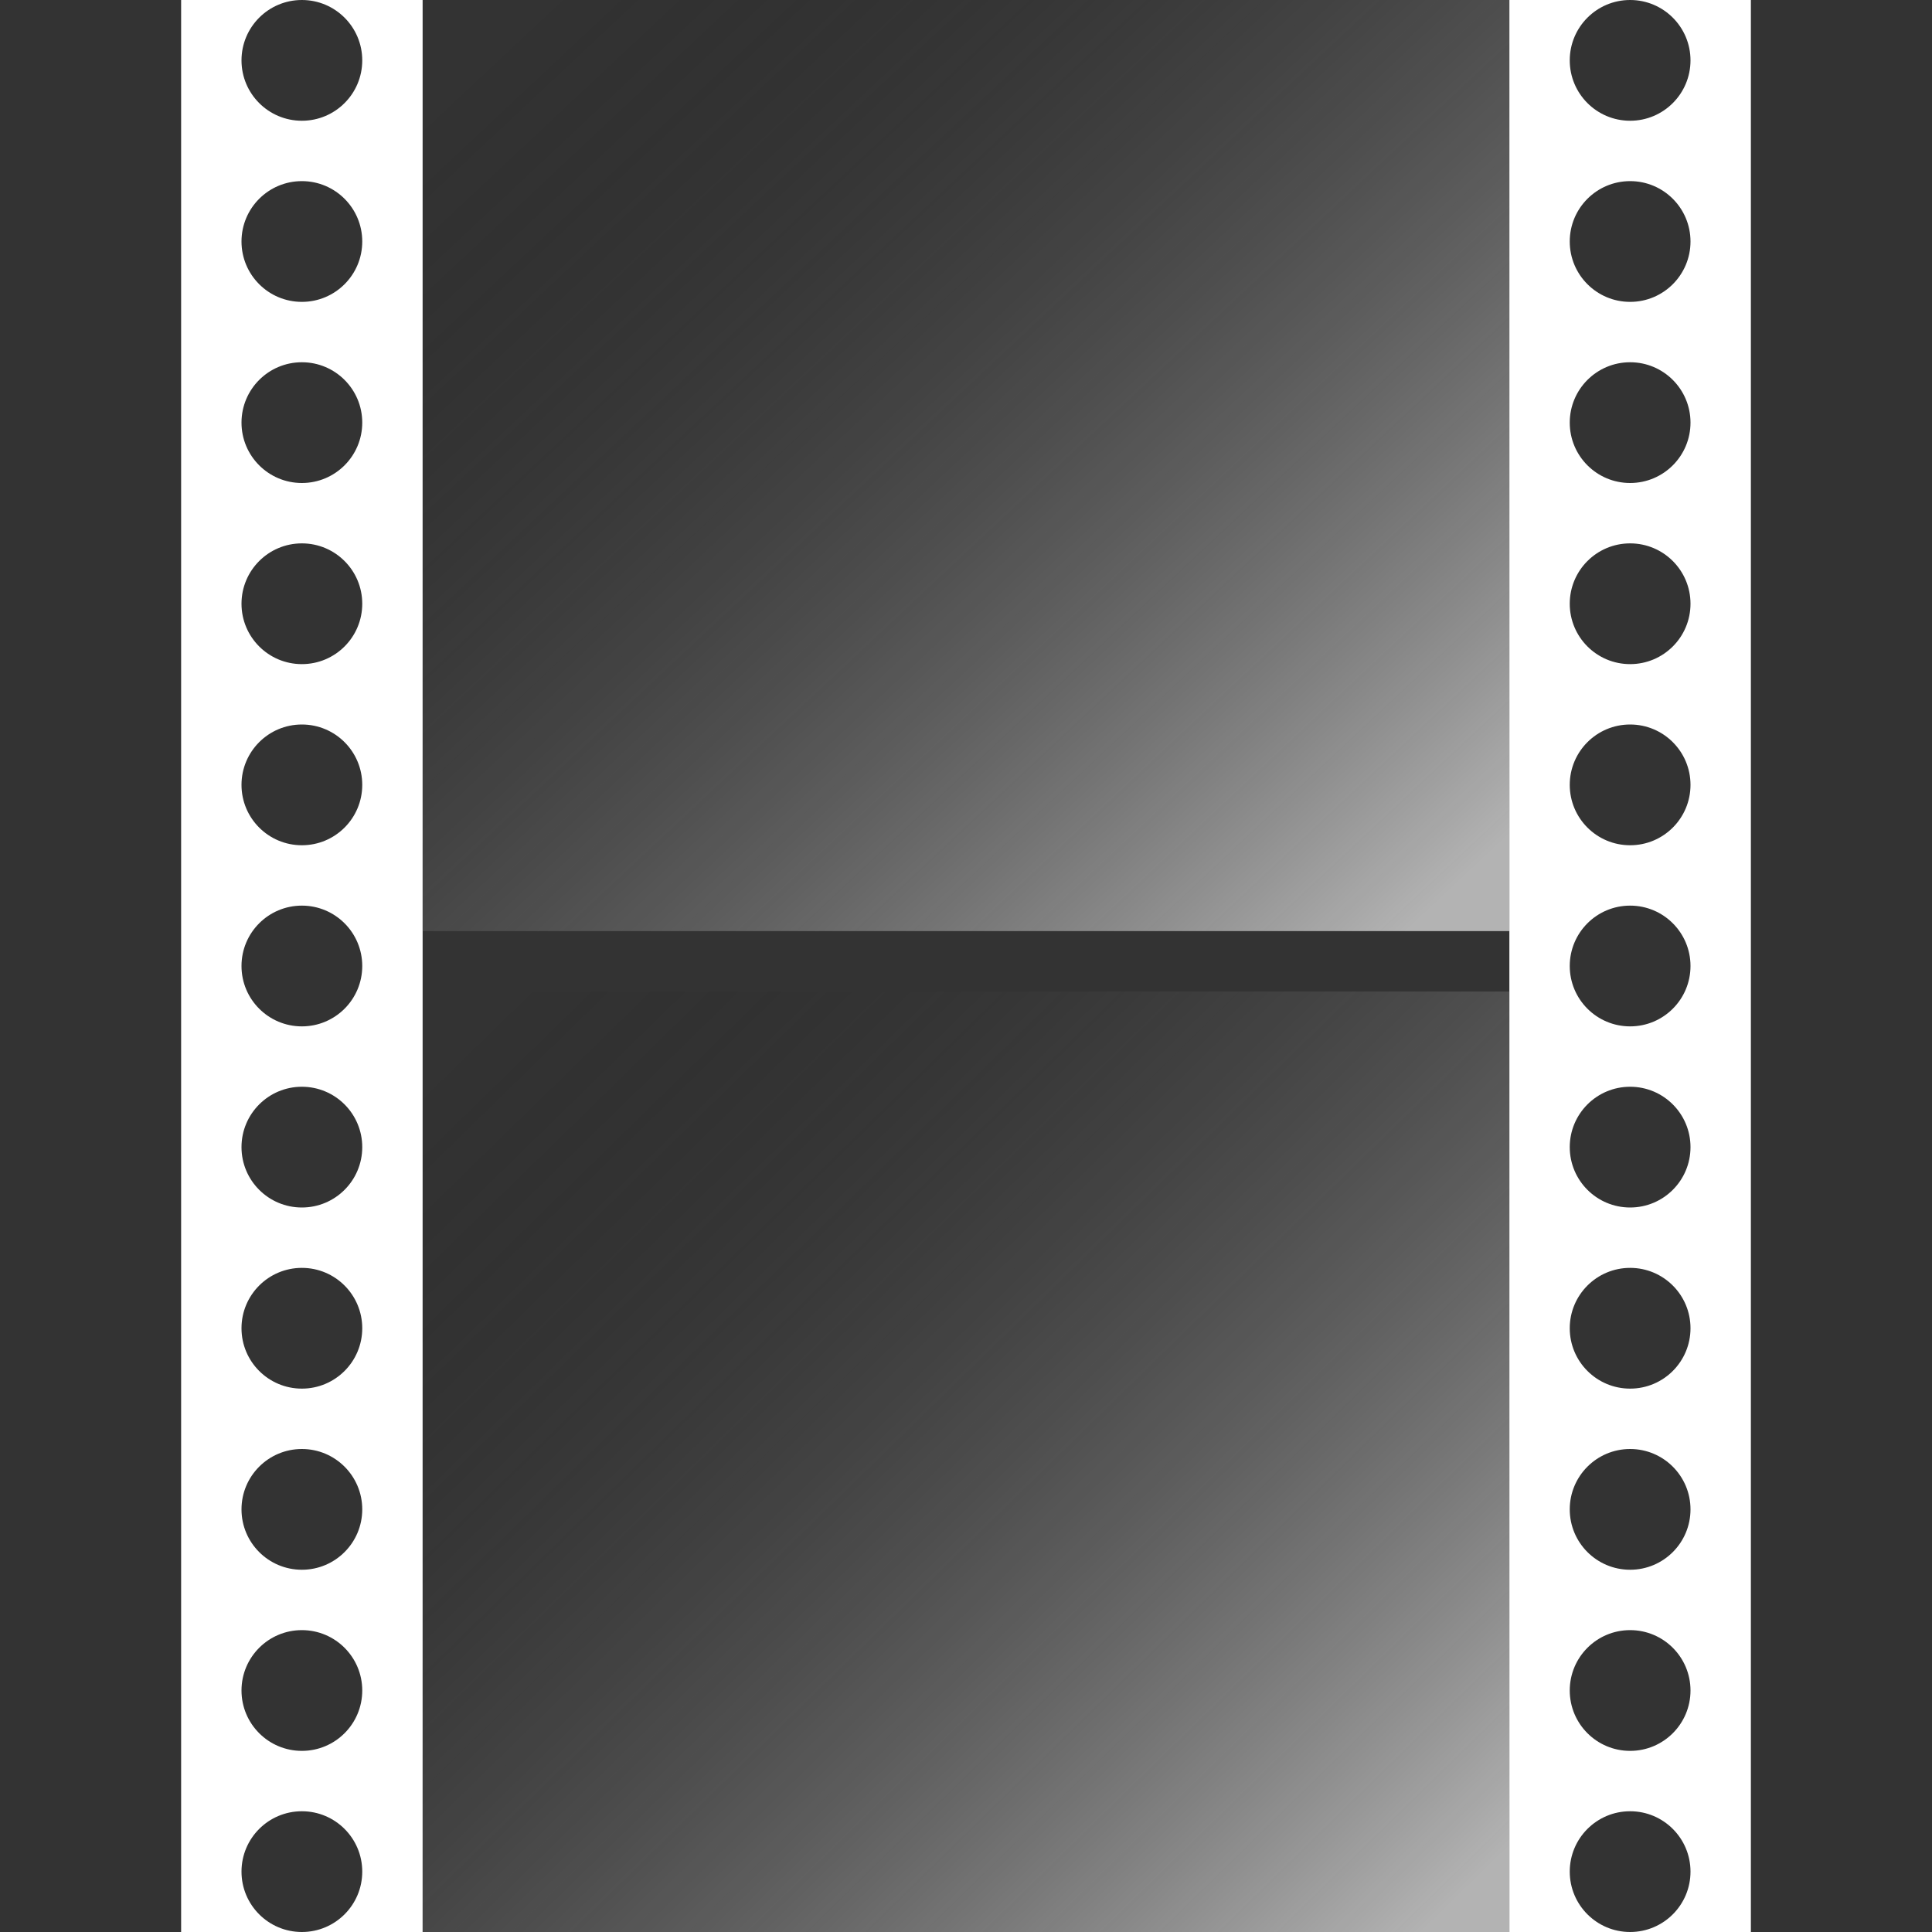 <?xml version="1.0" encoding="UTF-8" standalone="no"?>
<!-- Created with Inkscape (http://www.inkscape.org/) -->

<svg
   xmlns:dc="http://purl.org/dc/elements/1.1/"
   xmlns:cc="http://creativecommons.org/ns#"
   xmlns:rdf="http://www.w3.org/1999/02/22-rdf-syntax-ns#"
   xmlns:svg="http://www.w3.org/2000/svg"
   xmlns="http://www.w3.org/2000/svg"
   xmlns:xlink="http://www.w3.org/1999/xlink"
   xmlns:sodipodi="http://sodipodi.sourceforge.net/DTD/sodipodi-0.dtd"
   xmlns:inkscape="http://www.inkscape.org/namespaces/inkscape"
   width="64"
   height="64"
   id="svg2"
   version="1.1"
   inkscape:version="0.48.4 r9939"
   sodipodi:docname="FilmButton.svg">
  <rect width="100%" height="100%" fill="#333333" stroke="none"/>
  <defs
     id="defs4">
    <linearGradient
       inkscape:collect="always"
       id="linearGradient8127">
      <stop
         style="stop-color:#000000;stop-opacity:0"
         offset="0"
         id="stop8129" />
      <stop
         style="stop-color:#ffffff;stop-opacity:0.627"
         offset="1"
         id="stop8131" />
    </linearGradient>
    <linearGradient
       id="linearGradient8119">
      <stop
         style="stop-color:#000000;stop-opacity:0"
         offset="0"
         id="stop8121" />
      <stop
         style="stop-color:#ffffff;stop-opacity:0.627"
         offset="1"
         id="stop8123" />
    </linearGradient>
    <linearGradient
       inkscape:collect="always"
       id="linearGradient5647">
      <stop
         style="stop-color:#6b6b6b;stop-opacity:1;"
         offset="0"
         id="stop5649" />
      <stop
         style="stop-color:#6b6b6b;stop-opacity:0;"
         offset="1"
         id="stop5651" />
    </linearGradient>
    <clipPath
       clipPathUnits="userSpaceOnUse"
       id="clipPath3816">
      <rect
         ry="0.956"
         y="991.144"
         x="2.292"
         height="9.613"
         width="10.547"
         id="rect3818"
         style="fill:none;stroke:#a3a3a3;stroke-width:0.264;stroke-linecap:round;stroke-miterlimit:4;stroke-opacity:1;stroke-dasharray:none" />
    </clipPath>
    <clipPath
       clipPathUnits="userSpaceOnUse"
       id="clipPath3820">
      <rect
         ry="0.956"
         y="991.144"
         x="2.292"
         height="9.613"
         width="10.547"
         id="rect3822"
         style="fill:none;stroke:#a3a3a3;stroke-width:0.264;stroke-linecap:round;stroke-miterlimit:4;stroke-opacity:1;stroke-dasharray:none" />
    </clipPath>
    <clipPath
       clipPathUnits="userSpaceOnUse"
       id="clipPath3846">
      <path
         style="fill:none;stroke:#959595;stroke-width:0.15;stroke-linecap:round;stroke-miterlimit:4;stroke-opacity:1;stroke-dasharray:none"
         d="m 9.46,994.505 3.002,0 c 0.517,0 0.933,0.416 0.933,0.933 l 0,0.093 c -0.717,-0.099 -0.977,-0.046 -1.699,-0.04 -0.517,0.004 -1.035,-0.057 -1.459,0.256 -0.678,0.501 -0.654,1.791 -1.001,2.686 -0.187,0.482 -0.246,1.383 -0.465,1.762 -0.219,0.379 -0.246,-4.757 -0.246,-4.757 -0.259,-0.447 0.416,-0.933 0.933,-0.933 z"
         id="path3848"
         inkscape:connector-curvature="0"
         sodipodi:nodetypes="sssccsszss" />
    </clipPath>
    <clipPath
       clipPathUnits="userSpaceOnUse"
       id="clipPath3850">
      <path
         style="fill:none;stroke:#959595;stroke-width:0.153;stroke-linecap:round;stroke-miterlimit:4;stroke-opacity:1;stroke-dasharray:none"
         d="m 275.937,1029.587 3.002,0 c 0.517,0 1.045,0.431 1.183,0.966 l 0.025,0.097 c -0.744,-0.103 -0.989,-0.048 -1.71,-0.042 -0.516,0 -1.051,-0.059 -1.39,0.265 -0.544,0.518 -0.174,1.854 -0.281,2.781 -0.058,0.499 0.125,1.432 0.008,1.824 -0.117,0.392 -1.52,-4.925 -1.52,-4.925 -0.379,-0.463 0.166,-0.966 0.683,-0.966 z"
         id="path3852"
         inkscape:connector-curvature="0"
         sodipodi:nodetypes="sssccsszss" />
    </clipPath>
    <clipPath
       clipPathUnits="userSpaceOnUse"
       id="clipPath3866">
      <path
         style="fill:none;stroke:#000000;stroke-width:0.151;stroke-linecap:butt;stroke-linejoin:miter;stroke-miterlimit:4;stroke-opacity:1;stroke-dasharray:none"
         d="m 181.499,1022.333 c 56.09,0 0,0 56.09,0 0.466,2.647 -0.019,-0.107 0.447,2.54 -50.35,0 0,0 -50.35,0 -0.548,23.873 0,0 -0.548,23.873 -0.989,0 0,0 -0.989,0 -4.65,-26.413 0,0 -4.65,-26.413 z"
         id="path3868"
         inkscape:connector-curvature="0"
         sodipodi:nodetypes="ccccccc" />
    </clipPath>
    <clipPath
       clipPathUnits="userSpaceOnUse"
       id="clipPath3870">
      <path
         style="fill:none;stroke:#000000;stroke-width:0.15;stroke-linecap:butt;stroke-linejoin:miter;stroke-miterlimit:4;stroke-opacity:1;stroke-dasharray:none"
         d="m 1.5,1006.362 c 56.09,0 0,0 56.09,0 0,2.606 0,-0.106 0,2.5 -50.35,0 0,0 -50.35,0 -4.751,23.5 0,0 -4.751,23.5 -0.989,0 0,0 -0.989,0 0,-26 0,0 0,-26 z"
         id="path3872"
         inkscape:connector-curvature="0"
         sodipodi:nodetypes="ccccccc" />
    </clipPath>
    <clipPath
       clipPathUnits="userSpaceOnUse"
       id="clipPath3920">
      <path
         style="fill:none;stroke:#959595;stroke-width:0.151;stroke-linecap:round;stroke-miterlimit:4;stroke-opacity:1;stroke-dasharray:none"
         d="m 178.636,1015.095 c 7.579,43.047 0,0 7.579,43.047 l 7.089,0 -5.947,-33.778 51.125,0 -1.632,-9.27 -48.375,0 z"
         id="path3922"
         inkscape:connector-curvature="0"
         sodipodi:nodetypes="cccccccc" />
    </clipPath>
    <clipPath
       clipPathUnits="userSpaceOnUse"
       id="clipPath3924">
      <path
         style="fill:none;stroke:#959595;stroke-width:0.15;stroke-linecap:round;stroke-miterlimit:4;stroke-opacity:1;stroke-dasharray:none"
         d="m -0.089,999.237 c 0,42.375 0,0 0,42.375 l 7.089,0 0,-33.25 51.125,0 0,-9.125 -48.375,0 z"
         id="path3926"
         inkscape:connector-curvature="0"
         sodipodi:nodetypes="cccccccc" />
    </clipPath>
    <clipPath
       clipPathUnits="userSpaceOnUse"
       id="clipPath3935">
      <rect
         style="fill:none;stroke:#959595;stroke-width:0.152;stroke-linecap:round;stroke-miterlimit:4;stroke-opacity:1;stroke-dasharray:none"
         id="rect3937"
         width="56.119"
         height="26.185"
         x="1.421"
         y="1037.805"
         transform="matrix(1,0,0.173,0.985,0,0)"
         ry="0" />
    </clipPath>
    <clipPath
       clipPathUnits="userSpaceOnUse"
       id="clipPath3954">
      <path
         style="fill:none;stroke:#959595;stroke-width:0.151;stroke-linecap:round;stroke-miterlimit:4;stroke-opacity:1"
         d="m 181.377,1022.084 56.119,0 0.389,2.208 -48.26,0 4.417,23.581 -8.124,0 z"
         id="path3956"
         inkscape:connector-curvature="0"
         sodipodi:nodetypes="ccccccc" />
    </clipPath>
    <clipPath
       clipPathUnits="userSpaceOnUse"
       id="clipPath3958">
      <path
         style="fill:none;stroke:#959595;stroke-width:0.15;stroke-linecap:round;stroke-miterlimit:4;stroke-opacity:1"
         d="m 1.421,1006.117 56.119,0 0,2.174 -48.26,0 0.265,23.212 -8.124,0 z"
         id="path3960"
         inkscape:connector-curvature="0"
         sodipodi:nodetypes="ccccccc" />
    </clipPath>
    <clipPath
       clipPathUnits="userSpaceOnUse"
       id="clipPath3970">
      <path
         sodipodi:nodetypes="cccccccc"
         inkscape:connector-curvature="0"
         id="path3972"
         d="m 178.636,1015.095 c 7.579,43.047 0,0 7.579,43.047 l 7.089,0 -5.947,-33.778 51.125,0 -1.632,-9.27 -48.375,0 z"
         style="fill:none;stroke:#959595;stroke-width:0.151;stroke-linecap:round;stroke-miterlimit:4;stroke-opacity:1;stroke-dasharray:none" />
    </clipPath>
    <clipPath
       clipPathUnits="userSpaceOnUse"
       id="clipPath3974">
      <path
         sodipodi:nodetypes="cccccccc"
         inkscape:connector-curvature="0"
         id="path3976"
         d="m -0.089,999.237 c 0,42.375 0,0 0,42.375 l 7.089,0 0,-33.25 51.125,0 0,-9.125 -48.375,0 z"
         style="fill:none;stroke:#959595;stroke-width:0.15;stroke-linecap:round;stroke-miterlimit:4;stroke-opacity:1;stroke-dasharray:none" />
    </clipPath>
    <clipPath
       clipPathUnits="userSpaceOnUse"
       id="clipPath3978">
      <path
         sodipodi:nodetypes="cccccccc"
         inkscape:connector-curvature="0"
         id="path3980"
         d="m -0.089,999.237 c 0,42.375 0,0 0,42.375 l 7.089,0 0,-33.25 51.125,0 0,-9.125 -48.375,0 z"
         style="fill:none;stroke:#959595;stroke-width:0.15;stroke-linecap:round;stroke-miterlimit:4;stroke-opacity:1;stroke-dasharray:none" />
    </clipPath>
    <linearGradient
       inkscape:collect="always"
       xlink:href="#linearGradient5647"
       id="linearGradient5656"
       gradientUnits="userSpaceOnUse"
       x1="16.423"
       y1="2.097"
       x2="45.705"
       y2="26.227"
       gradientTransform="translate(0,988.362)" />
    <linearGradient
       inkscape:collect="always"
       xlink:href="#linearGradient8119"
       id="linearGradient8125"
       gradientUnits="userSpaceOnUse"
       gradientTransform="translate(0,988.362)"
       x1="16.676"
       y1="32.844"
       x2="47.122"
       y2="64" />
    <linearGradient
       inkscape:collect="always"
       xlink:href="#linearGradient8127"
       id="linearGradient8133"
       x1="17.686"
       y1="988.362"
       x2="46.616"
       y2="1019.206"
       gradientUnits="userSpaceOnUse" />
  </defs>
  <sodipodi:namedview
     id="base"
     pagecolor="#ffffff"
     bordercolor="#666666"
     borderopacity="1.0"
     inkscape:pageopacity="0.0"
     inkscape:pageshadow="2"
     inkscape:zoom="7.9156676"
     inkscape:cx="31.486772"
     inkscape:cy="41.349466"
     inkscape:document-units="px"
     inkscape:current-layer="layer1"
     showgrid="false"
     showguides="true"
     inkscape:snap-global="true"
     inkscape:object-nodes="true"
     inkscape:snap-smooth-nodes="true"
     inkscape:window-width="1280"
     inkscape:window-height="971"
     inkscape:window-x="-8"
     inkscape:window-y="-8"
     inkscape:window-maximized="1"
     inkscape:snap-object-midpoints="true"
     inkscape:snap-center="true"
     inkscape:snap-bbox="true"
     inkscape:snap-bbox-edge-midpoints="true"
     inkscape:bbox-paths="true"
     inkscape:snap-bbox-midpoints="true"
     inkscape:guide-bbox="true" />
  <g
     inkscape:label="Layer 1"
     inkscape:groupmode="layer"
     id="layer1"
     transform="translate(0,-988.362)">
    <path
       style="fill:#ffffff;fill-opacity:1;stroke:none"
       d="M 6 0 L 6 64 L 10 64 C 8.895 64 8 63.105 8 62 C 8 60.895 8.895 60 10 60 C 11.105 60 12 60.895 12 62 C 12 63.105 11.105 64 10 64 L 14 64 L 14 0 L 10 0 C 11.105 -4.3306789e-016 12 0.895 12 2 C 12 3.105 11.105 4 10 4 C 8.895 4 8 3.105 8 2 C 8 0.895 8.895 2.1799692e-016 10 0 L 6 0 z M 10 6 C 11.105 6 12 6.895 12 8 C 12 9.105 11.105 10 10 10 C 8.895 10 8 9.105 8 8 C 8 6.895 8.895 6 10 6 z M 10 12 C 11.105 12 12 12.895 12 14 C 12 15.105 11.105 16 10 16 C 8.895 16 8 15.105 8 14 C 8 12.895 8.895 12 10 12 z M 10 18 C 11.105 18 12 18.895 12 20 C 12 21.105 11.105 22 10 22 C 8.895 22 8 21.105 8 20 C 8 18.895 8.895 18 10 18 z M 10 24 C 11.105 24 12 24.895 12 26 C 12 27.105 11.105 28 10 28 C 8.895 28 8 27.105 8 26 C 8 24.895 8.895 24 10 24 z M 10 30 C 11.105 30 12 30.895 12 32 C 12 33.105 11.105 34 10 34 C 8.895 34 8 33.105 8 32 C 8 30.895 8.895 30 10 30 z M 10 36 C 11.105 36 12 36.895 12 38 C 12 39.105 11.105 40 10 40 C 8.895 40 8 39.105 8 38 C 8 36.895 8.895 36 10 36 z M 10 42 C 11.105 42 12 42.895 12 44 C 12 45.105 11.105 46 10 46 C 8.895 46 8 45.105 8 44 C 8 42.895 8.895 42 10 42 z M 10 48 C 11.105 48 12 48.895 12 50 C 12 51.105 11.105 52 10 52 C 8.895 52 8 51.105 8 50 C 8 48.895 8.895 48 10 48 z M 10 54 C 11.105 54 12 54.895 12 56 C 12 57.105 11.105 58 10 58 C 8.895 58 8 57.105 8 56 C 8 54.895 8.895 54 10 54 z "
       transform="translate(0,988.362)"
       id="rect5598" />
    <path
       id="path5640"
       d="m 50,988.362 0,64 4,0 c -1.105,0 -2,-0.895 -2,-2 0,-1.105 0.895,-2 2,-2 1.105,0 2,0.895 2,2 0,1.105 -0.895,2 -2,2 l 4,0 0,-64 -4,0 c 1.105,0 2,0.895 2,2 0,1.105 -0.895,2 -2,2 -1.105,0 -2,-0.895 -2,-2 0,-1.105 0.895,-2 2,-2 l -4,0 z m 4,6 c 1.105,0 2,0.895 2,2 0,1.105 -0.895,2 -2,2 -1.105,0 -2,-0.895 -2,-2 0,-1.105 0.895,-2 2,-2 z m 0,6 c 1.105,0 2,0.895 2,2 0,1.105 -0.895,2 -2,2 -1.105,0 -2,-0.895 -2,-2 0,-1.105 0.895,-2 2,-2 z m 0,6 c 1.105,0 2,0.895 2,2 0,1.105 -0.895,2 -2,2 -1.105,0 -2,-0.895 -2,-2 0,-1.105 0.895,-2 2,-2 z m 0,6 c 1.105,0 2,0.895 2,2 0,1.105 -0.895,2 -2,2 -1.105,0 -2,-0.895 -2,-2 0,-1.105 0.895,-2 2,-2 z m 0,6 c 1.105,0 2,0.895 2,2 0,1.105 -0.895,2 -2,2 -1.105,0 -2,-0.895 -2,-2 0,-1.105 0.895,-2 2,-2 z m 0,6 c 1.105,0 2,0.895 2,2 0,1.105 -0.895,2 -2,2 -1.105,0 -2,-0.895 -2,-2 0,-1.105 0.895,-2 2,-2 z m 0,6 c 1.105,0 2,0.895 2,2 0,1.105 -0.895,2 -2,2 -1.105,0 -2,-0.895 -2,-2 0,-1.105 0.895,-2 2,-2 z m 0,6 c 1.105,0 2,0.895 2,2 0,1.105 -0.895,2 -2,2 -1.105,0 -2,-0.895 -2,-2 0,-1.105 0.895,-2 2,-2 z m 0,6 c 1.105,0 2,0.895 2,2 0,1.105 -0.895,2 -2,2 -1.105,0 -2,-0.895 -2,-2 0,-1.105 0.895,-2 2,-2 z"
       style="fill:#ffffff;fill-opacity:1;stroke:none"
       inkscape:connector-curvature="0" />
    <path
       style="fill:url(#linearGradient8133);fill-opacity:1;stroke:none"
       d="m 14,988.362 0,30.844 36,0 0,-30.844 -36,0 z"
       id="path8109" />
    <path
       style="fill:url(#linearGradient8125);fill-opacity:1;stroke:none"
       d="m 14,1021.206 0,31.156 36,0 0,-31.156 -36,0 z"
       id="rect5642" />
  </g>
</svg>
